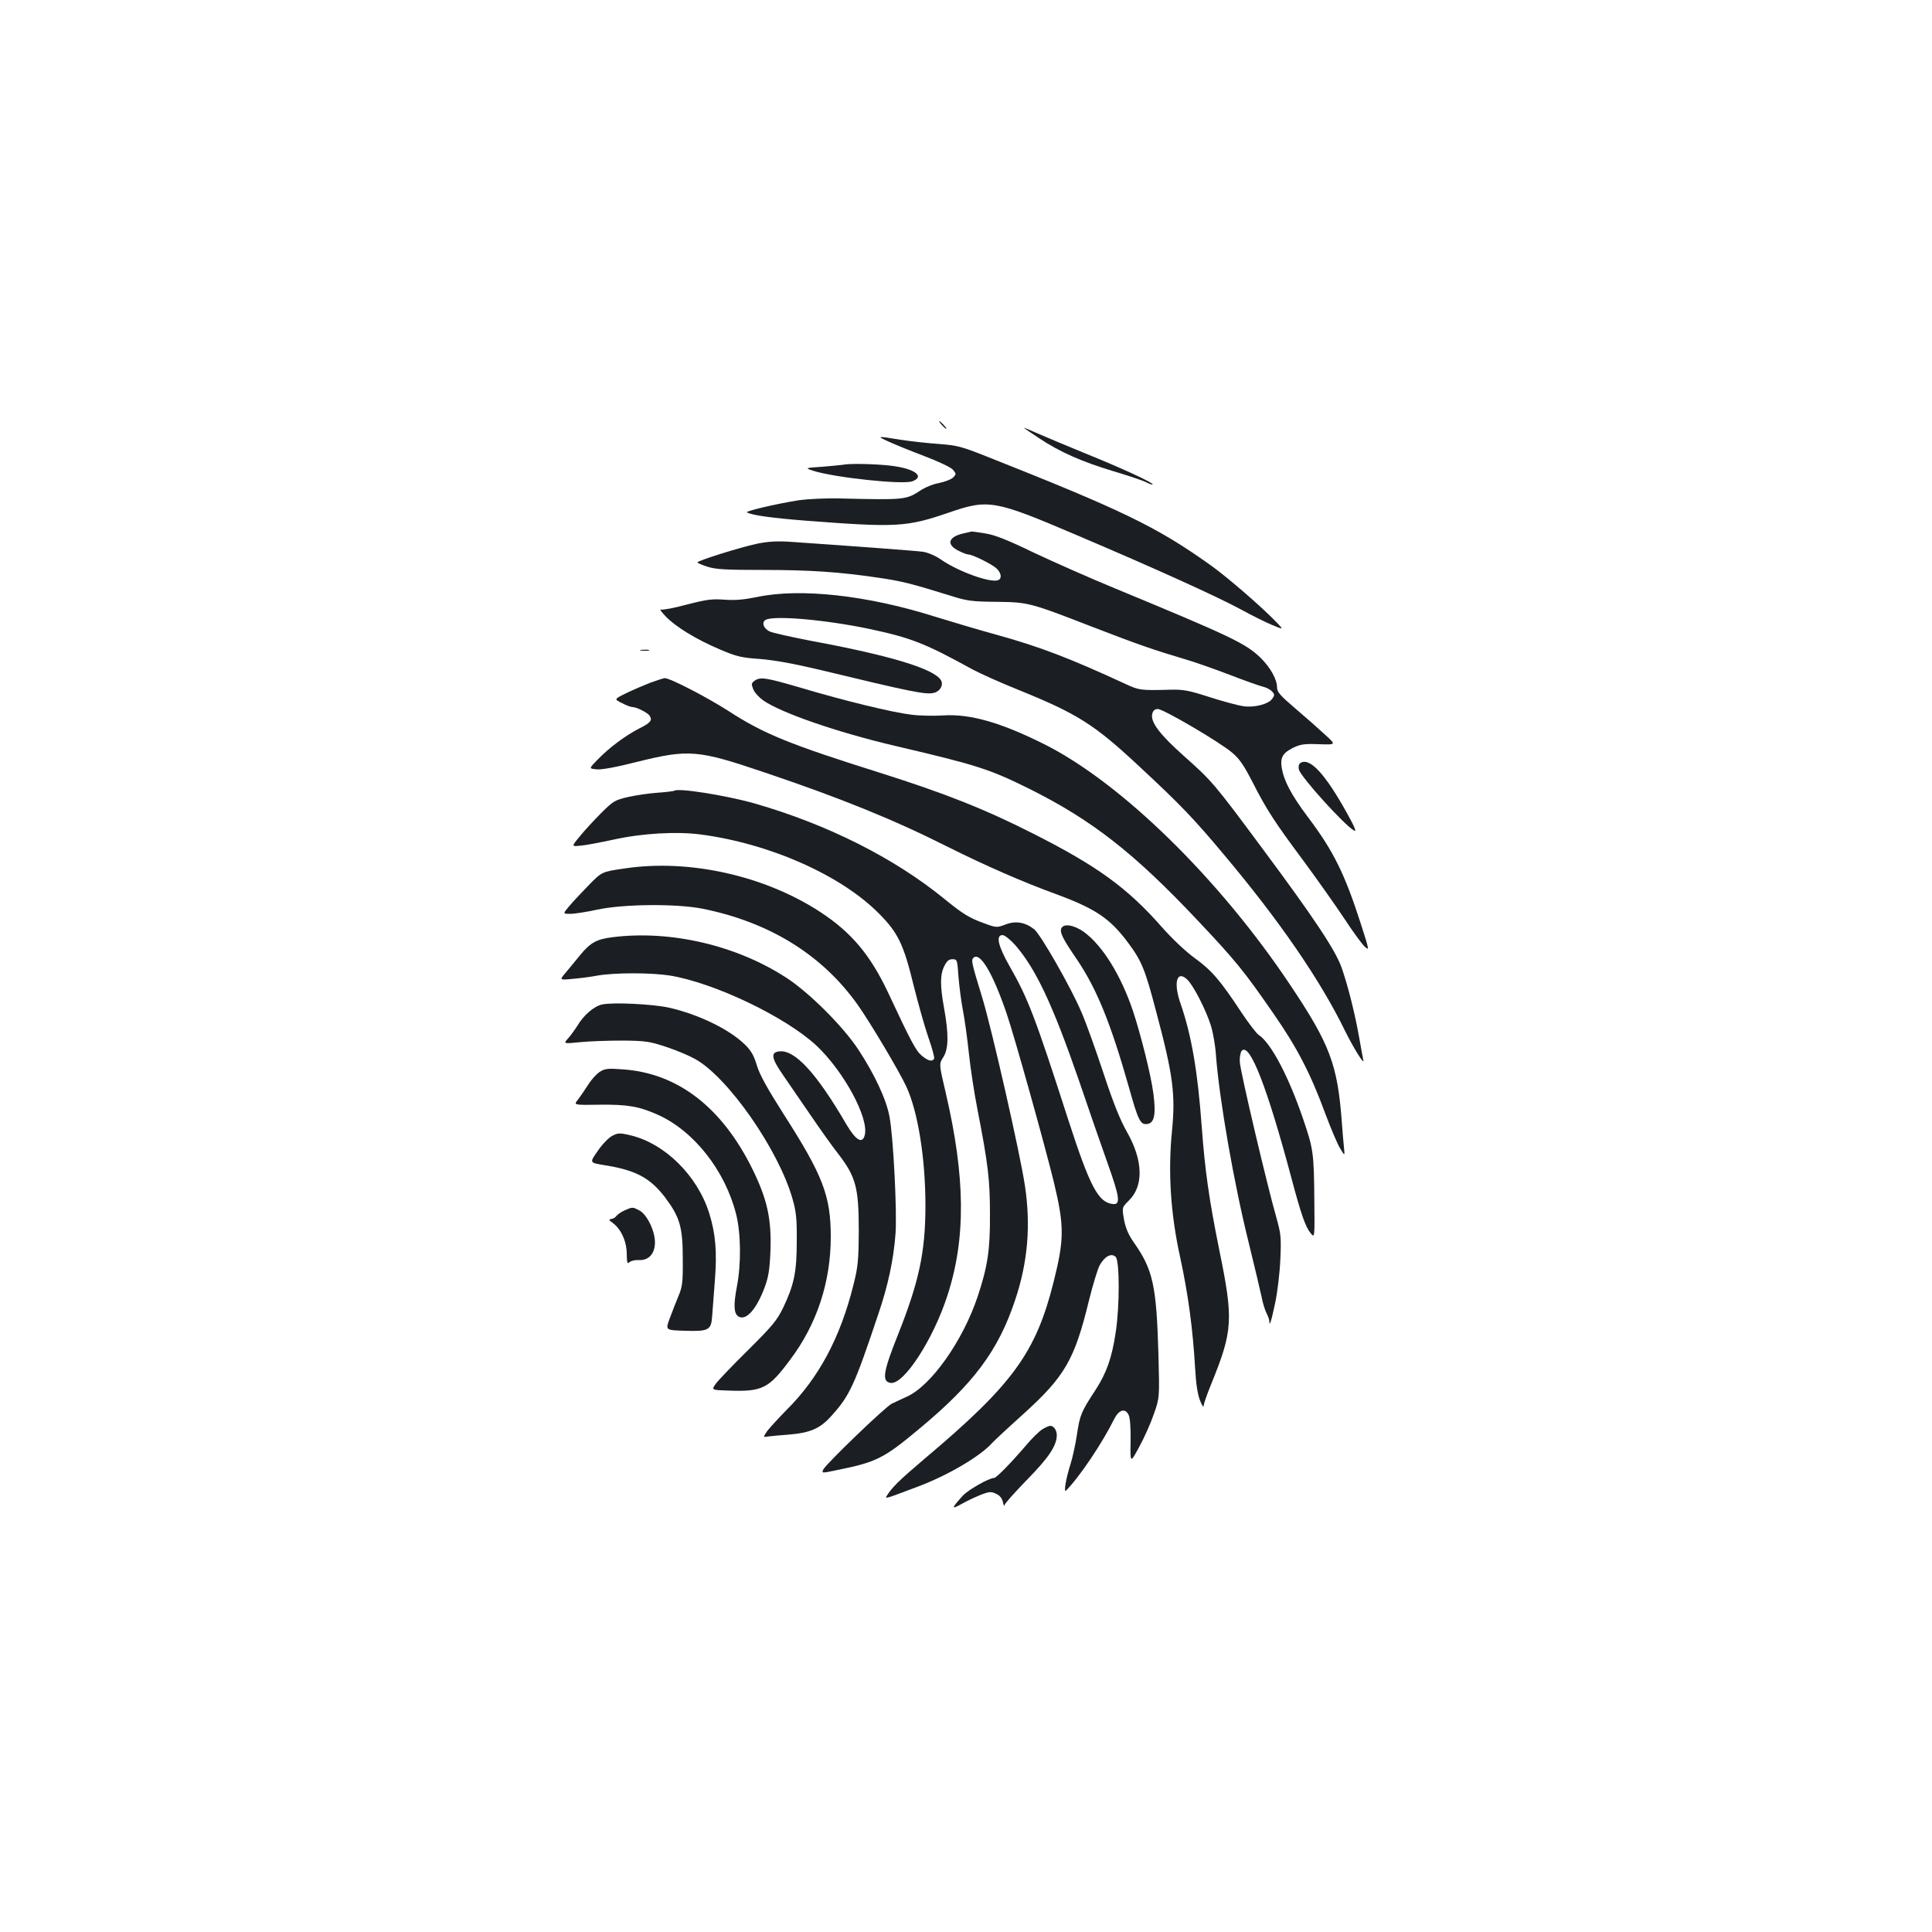 <?xml version="1.0" standalone="no"?>
<!DOCTYPE svg PUBLIC "-//W3C//DTD SVG 20010904//EN"
 "http://www.w3.org/TR/2001/REC-SVG-20010904/DTD/svg10.dtd">
<svg version="1.0" xmlns="http://www.w3.org/2000/svg"
 width="1000pt" height="1000pt" viewBox="0 0 1000 1000"
 preserveAspectRatio="xMidYMid meet">
<g transform="translate(0,1000) scale(0.1,-0.1)"
fill="#1b1f23" stroke="none">
<path d="M4875 7800 c10 -11 20 -20 23 -20 3 0 -3 9 -13 20 -10 11 -20 20 -23
20 -3 0 3 -9 13 -20z"/>
<path d="M5300 7786 c0 -2 35 -26 78 -54 108 -72 225 -123 385 -171 77 -23
152 -48 169 -57 16 -8 32 -14 34 -12 7 8 -160 85 -348 161 -103 42 -217 90
-253 106 -36 16 -65 28 -65 27z"/>
<path d="M4600 7714 c30 -14 114 -48 185 -75 76 -29 137 -58 148 -71 17 -21
17 -22 0 -40 -10 -9 -42 -22 -72 -28 -30 -5 -74 -23 -99 -40 -71 -47 -84 -48
-412 -40 -75 2 -170 -3 -214 -9 -115 -18 -281 -57 -270 -63 26 -15 128 -29
304 -43 471 -36 522 -33 739 41 207 72 238 66 662 -115 405 -172 729 -319 847
-383 62 -34 139 -72 169 -84 56 -23 56 -23 27 8 -73 78 -260 240 -350 304
-280 199 -452 282 -1164 564 -121 48 -146 55 -240 62 -58 4 -148 14 -200 22
-123 20 -125 20 -60 -10z"/>
<path d="M4360 7594 c-8 -1 -55 -6 -105 -10 -90 -6 -90 -6 -45 -21 111 -35
465 -73 513 -54 67 26 9 67 -116 81 -77 9 -214 12 -247 4z"/>
<path d="M4986 7239 c-78 -18 -89 -57 -26 -89 21 -11 45 -20 52 -20 22 0 122
-50 146 -72 25 -24 29 -53 8 -61 -39 -15 -202 43 -293 105 -29 21 -70 38 -95
42 -36 5 -356 29 -693 52 -64 4 -112 1 -165 -10 -86 -18 -310 -88 -310 -97 0
-3 23 -13 51 -22 42 -14 95 -17 283 -17 249 0 397 -10 601 -40 124 -18 170
-30 380 -95 79 -25 107 -29 230 -30 167 -2 173 -3 500 -130 236 -91 313 -118
488 -170 48 -14 149 -50 225 -79 75 -29 151 -56 168 -60 18 -4 39 -15 48 -25
14 -15 14 -20 1 -38 -20 -28 -93 -47 -152 -38 -26 4 -104 25 -173 47 -108 35
-136 40 -205 38 -151 -4 -159 -3 -230 30 -285 132 -444 193 -665 254 -91 25
-236 68 -323 95 -348 110 -695 148 -918 101 -69 -14 -114 -18 -169 -14 -64 5
-93 1 -194 -25 -66 -18 -127 -29 -135 -26 -9 4 2 -12 24 -35 53 -55 158 -119
280 -171 89 -38 112 -43 210 -50 73 -6 173 -24 300 -54 485 -117 558 -132 600
-121 31 8 49 40 36 64 -32 59 -261 129 -673 205 -102 20 -199 41 -215 49 -31
15 -42 46 -21 59 39 25 309 2 541 -47 211 -45 284 -73 529 -208 37 -20 145
-69 240 -107 306 -124 393 -179 627 -398 210 -195 280 -268 433 -451 289 -343
502 -653 630 -916 46 -93 104 -185 94 -149 -2 11 -12 63 -21 115 -22 125 -59
271 -91 362 -32 90 -142 256 -412 619 -247 333 -259 347 -403 475 -127 113
-175 177 -165 219 4 17 13 25 29 25 29 0 324 -173 386 -227 38 -32 62 -69 106
-155 72 -141 111 -201 265 -408 67 -91 159 -221 205 -290 45 -69 94 -136 108
-149 25 -23 25 -21 -17 110 -85 265 -143 383 -275 558 -89 119 -125 188 -137
258 -8 53 6 76 60 103 38 18 59 21 134 18 88 -3 88 -3 32 48 -30 28 -99 89
-152 134 -82 70 -98 88 -98 112 0 42 -35 104 -86 154 -77 74 -152 110 -754
359 -129 53 -318 137 -420 185 -134 65 -203 92 -250 99 -36 6 -67 10 -70 10
-3 -1 -23 -5 -44 -10z"/>
<path d="M3318 6633 c12 -2 30 -2 40 0 9 3 -1 5 -23 4 -22 0 -30 -2 -17 -4z"/>
<path d="M3365 6466 c-33 -13 -89 -37 -124 -54 -63 -31 -63 -31 -22 -51 22
-12 47 -21 56 -21 20 0 77 -29 87 -44 16 -24 6 -37 -54 -67 -72 -37 -154 -98
-216 -162 -44 -45 -44 -45 -5 -49 25 -3 98 10 212 39 267 66 313 62 661 -56
391 -132 665 -243 941 -382 198 -99 394 -185 568 -248 202 -75 277 -125 371
-252 69 -93 87 -136 144 -354 88 -329 101 -429 82 -621 -21 -212 -7 -428 43
-654 41 -190 65 -367 77 -573 4 -77 13 -135 25 -165 10 -26 18 -39 19 -29 0
10 18 62 40 115 111 274 115 330 42 687 -54 267 -75 414 -92 645 -21 288 -53
471 -109 634 -39 110 -20 177 34 126 32 -30 98 -159 123 -240 11 -36 23 -105
26 -155 18 -231 93 -662 170 -970 30 -121 59 -246 66 -278 6 -32 18 -70 26
-85 8 -15 14 -33 14 -41 0 -31 10 -1 30 94 12 55 24 157 27 226 5 114 3 133
-20 215 -49 171 -189 765 -190 809 -1 25 4 50 11 57 41 41 131 -189 257 -662
49 -184 72 -250 98 -282 22 -27 22 -27 20 165 -2 251 -5 270 -59 428 -75 219
-166 392 -230 433 -12 9 -53 62 -90 118 -108 164 -153 216 -239 278 -48 35
-116 99 -170 160 -179 204 -335 317 -665 484 -252 128 -457 209 -795 316 -467
147 -601 201 -783 319 -117 75 -304 171 -331 171 -9 -1 -43 -12 -76 -24z"/>
<path d="M3905 6476 c-16 -12 -17 -17 -6 -44 7 -17 30 -42 51 -57 93 -65 383
-165 680 -235 432 -101 492 -121 700 -224 322 -161 539 -330 867 -678 202
-214 242 -264 397 -488 120 -173 190 -308 266 -515 29 -77 63 -158 77 -180 24
-40 24 -40 19 10 -3 28 -8 86 -11 130 -22 295 -62 401 -267 707 -367 550 -876
1048 -1275 1247 -224 112 -383 157 -521 148 -46 -3 -121 -2 -166 4 -100 12
-345 72 -571 139 -181 53 -210 58 -240 36z"/>
<path d="M6731 6051 c-9 -6 -11 -18 -8 -34 10 -39 237 -290 286 -316 14 -8 3
18 -38 92 -113 203 -192 288 -240 258z"/>
<path d="M3490 5907 c-3 -2 -41 -7 -85 -10 -44 -3 -113 -13 -153 -22 -69 -16
-78 -21 -140 -83 -37 -37 -87 -91 -111 -121 -44 -53 -44 -53 5 -48 27 2 103
17 169 31 148 33 325 43 450 27 359 -47 729 -211 926 -411 97 -98 126 -157
178 -371 23 -92 57 -213 76 -268 20 -56 33 -106 30 -111 -10 -17 -32 -11 -64
16 -30 25 -54 69 -175 328 -92 194 -189 310 -351 416 -288 188 -679 275 -1011
225 -119 -17 -119 -17 -189 -89 -38 -39 -84 -88 -101 -109 -31 -37 -31 -37 8
-37 22 0 86 10 141 22 136 29 407 31 541 5 350 -70 623 -240 807 -500 64 -91
213 -341 250 -421 60 -129 99 -370 99 -616 0 -240 -33 -394 -142 -668 -78
-195 -85 -244 -37 -250 68 -8 220 226 293 453 96 295 93 612 -9 1049 -35 149
-35 149 -12 185 27 43 28 118 3 256 -21 116 -20 172 2 215 13 26 23 35 42 35
24 0 25 -2 31 -90 4 -49 14 -128 23 -174 9 -47 23 -147 31 -224 8 -76 28 -208
45 -293 54 -278 64 -359 64 -539 1 -186 -12 -270 -64 -427 -77 -229 -240 -460
-366 -517 -27 -12 -62 -29 -79 -37 -34 -17 -336 -308 -353 -339 -10 -21 -10
-21 71 -4 203 41 241 60 422 211 284 235 412 407 499 668 66 196 82 387 51
593 -25 167 -172 814 -222 977 -54 176 -57 190 -45 202 34 34 100 -77 172
-287 40 -117 196 -674 245 -875 54 -225 54 -294 -1 -513 -92 -369 -212 -533
-669 -918 -132 -112 -171 -150 -198 -196 -5 -8 10 -5 40 6 26 10 82 31 123 46
153 57 324 157 385 226 11 12 85 81 164 152 213 193 263 280 337 584 20 81 45
164 56 184 26 47 61 65 83 43 20 -21 21 -251 0 -389 -20 -134 -47 -210 -105
-300 -73 -111 -81 -129 -96 -232 -8 -52 -23 -120 -33 -151 -23 -71 -37 -151
-23 -137 71 72 187 245 249 370 24 48 56 58 74 23 8 -15 12 -62 11 -138 -2
-115 -2 -115 44 -30 26 47 60 123 76 170 30 85 30 85 24 310 -10 355 -28 439
-128 580 -27 39 -42 73 -50 117 -11 63 -11 63 24 98 79 76 75 210 -10 358 -35
62 -70 149 -121 304 -40 120 -90 261 -113 313 -53 126 -212 404 -245 430 -47
37 -96 45 -148 25 -45 -17 -48 -17 -108 5 -79 28 -113 49 -211 129 -261 212
-604 384 -979 492 -147 42 -399 82 -417 66z m1765 -799 c106 -122 193 -306
329 -699 51 -151 119 -346 150 -433 62 -174 67 -213 26 -208 -75 8 -118 88
-231 437 -173 537 -208 627 -304 795 -59 104 -72 160 -36 160 11 0 40 -23 66
-52z"/>
<path d="M5493 5194 c-8 -21 9 -55 79 -157 105 -155 177 -332 273 -671 46
-165 58 -188 92 -184 38 4 47 49 33 157 -12 94 -64 301 -105 426 -62 185 -157
339 -253 410 -52 38 -108 47 -119 19z"/>
<path d="M3170 5149 c-81 -10 -114 -28 -165 -90 -22 -27 -56 -68 -75 -91 -35
-41 -35 -41 30 -35 36 3 94 10 130 17 88 16 277 16 375 1 231 -37 603 -215
763 -365 141 -134 270 -373 248 -461 -12 -48 -46 -28 -95 55 -155 266 -267
388 -348 378 -46 -5 -40 -36 21 -124 30 -44 93 -135 140 -204 47 -69 112 -161
146 -204 90 -118 105 -173 105 -396 -1 -156 -4 -187 -28 -282 -68 -273 -180
-481 -346 -646 -42 -43 -87 -92 -100 -109 -22 -33 -22 -33 6 -28 15 2 60 6 99
9 117 9 168 31 227 97 95 105 119 156 243 527 50 146 79 281 89 414 9 107 -11
505 -31 608 -16 89 -78 221 -161 347 -79 120 -252 293 -371 371 -259 169 -601
249 -902 211z"/>
<path d="M3117 4801 c-42 -9 -96 -55 -129 -111 -12 -19 -33 -48 -47 -64 -26
-29 -26 -29 64 -20 50 5 149 8 220 8 118 -1 139 -5 224 -33 52 -17 120 -46
150 -63 171 -96 431 -470 503 -723 19 -67 23 -103 22 -220 0 -160 -14 -225
-71 -345 -32 -65 -56 -94 -183 -220 -81 -80 -156 -158 -167 -175 -21 -30 -21
-30 78 -33 165 -5 199 12 308 159 139 184 211 403 211 637 0 212 -40 317 -245
637 -82 129 -122 200 -137 249 -16 54 -31 79 -63 110 -82 80 -243 157 -395
191 -85 18 -286 28 -343 16z"/>
<path d="M3104 4452 c-17 -11 -44 -41 -60 -67 -16 -25 -39 -59 -52 -76 -24
-29 -24 -29 110 -27 146 2 207 -9 303 -52 187 -84 348 -289 405 -514 25 -98
27 -259 4 -376 -18 -95 -16 -139 8 -154 39 -24 93 36 136 151 20 55 26 91 30
193 5 161 -16 260 -92 416 -158 322 -388 500 -673 519 -77 6 -92 4 -119 -13z"/>
<path d="M3169 4121 c-18 -9 -52 -44 -75 -78 -43 -61 -43 -61 29 -73 167 -26
240 -65 319 -167 77 -103 92 -154 92 -318 1 -124 -2 -146 -23 -195 -12 -30
-33 -82 -45 -115 -22 -60 -22 -60 79 -63 122 -4 136 3 141 74 2 27 8 110 14
184 12 150 4 244 -29 350 -61 195 -230 362 -409 404 -55 13 -64 12 -93 -3z"/>
<path d="M3235 3736 c-17 -7 -36 -20 -44 -29 -7 -10 -21 -17 -30 -17 -11 -1
-8 -7 12 -21 42 -32 71 -95 71 -160 1 -46 3 -53 14 -42 8 7 29 12 48 11 51 -3
84 32 84 92 0 60 -42 145 -81 165 -34 18 -36 18 -74 1z"/>
<path d="M5395 2602 c-17 -11 -55 -48 -84 -83 -78 -91 -154 -169 -166 -169
-26 0 -133 -61 -161 -91 -62 -69 -62 -74 -4 -42 30 17 76 38 102 48 40 15 50
15 74 3 19 -8 31 -24 35 -43 4 -17 7 -24 8 -16 0 7 53 66 116 131 114 116 154
177 155 231 0 26 -16 49 -34 49 -6 0 -25 -8 -41 -18z"/>
</g>
</svg>
